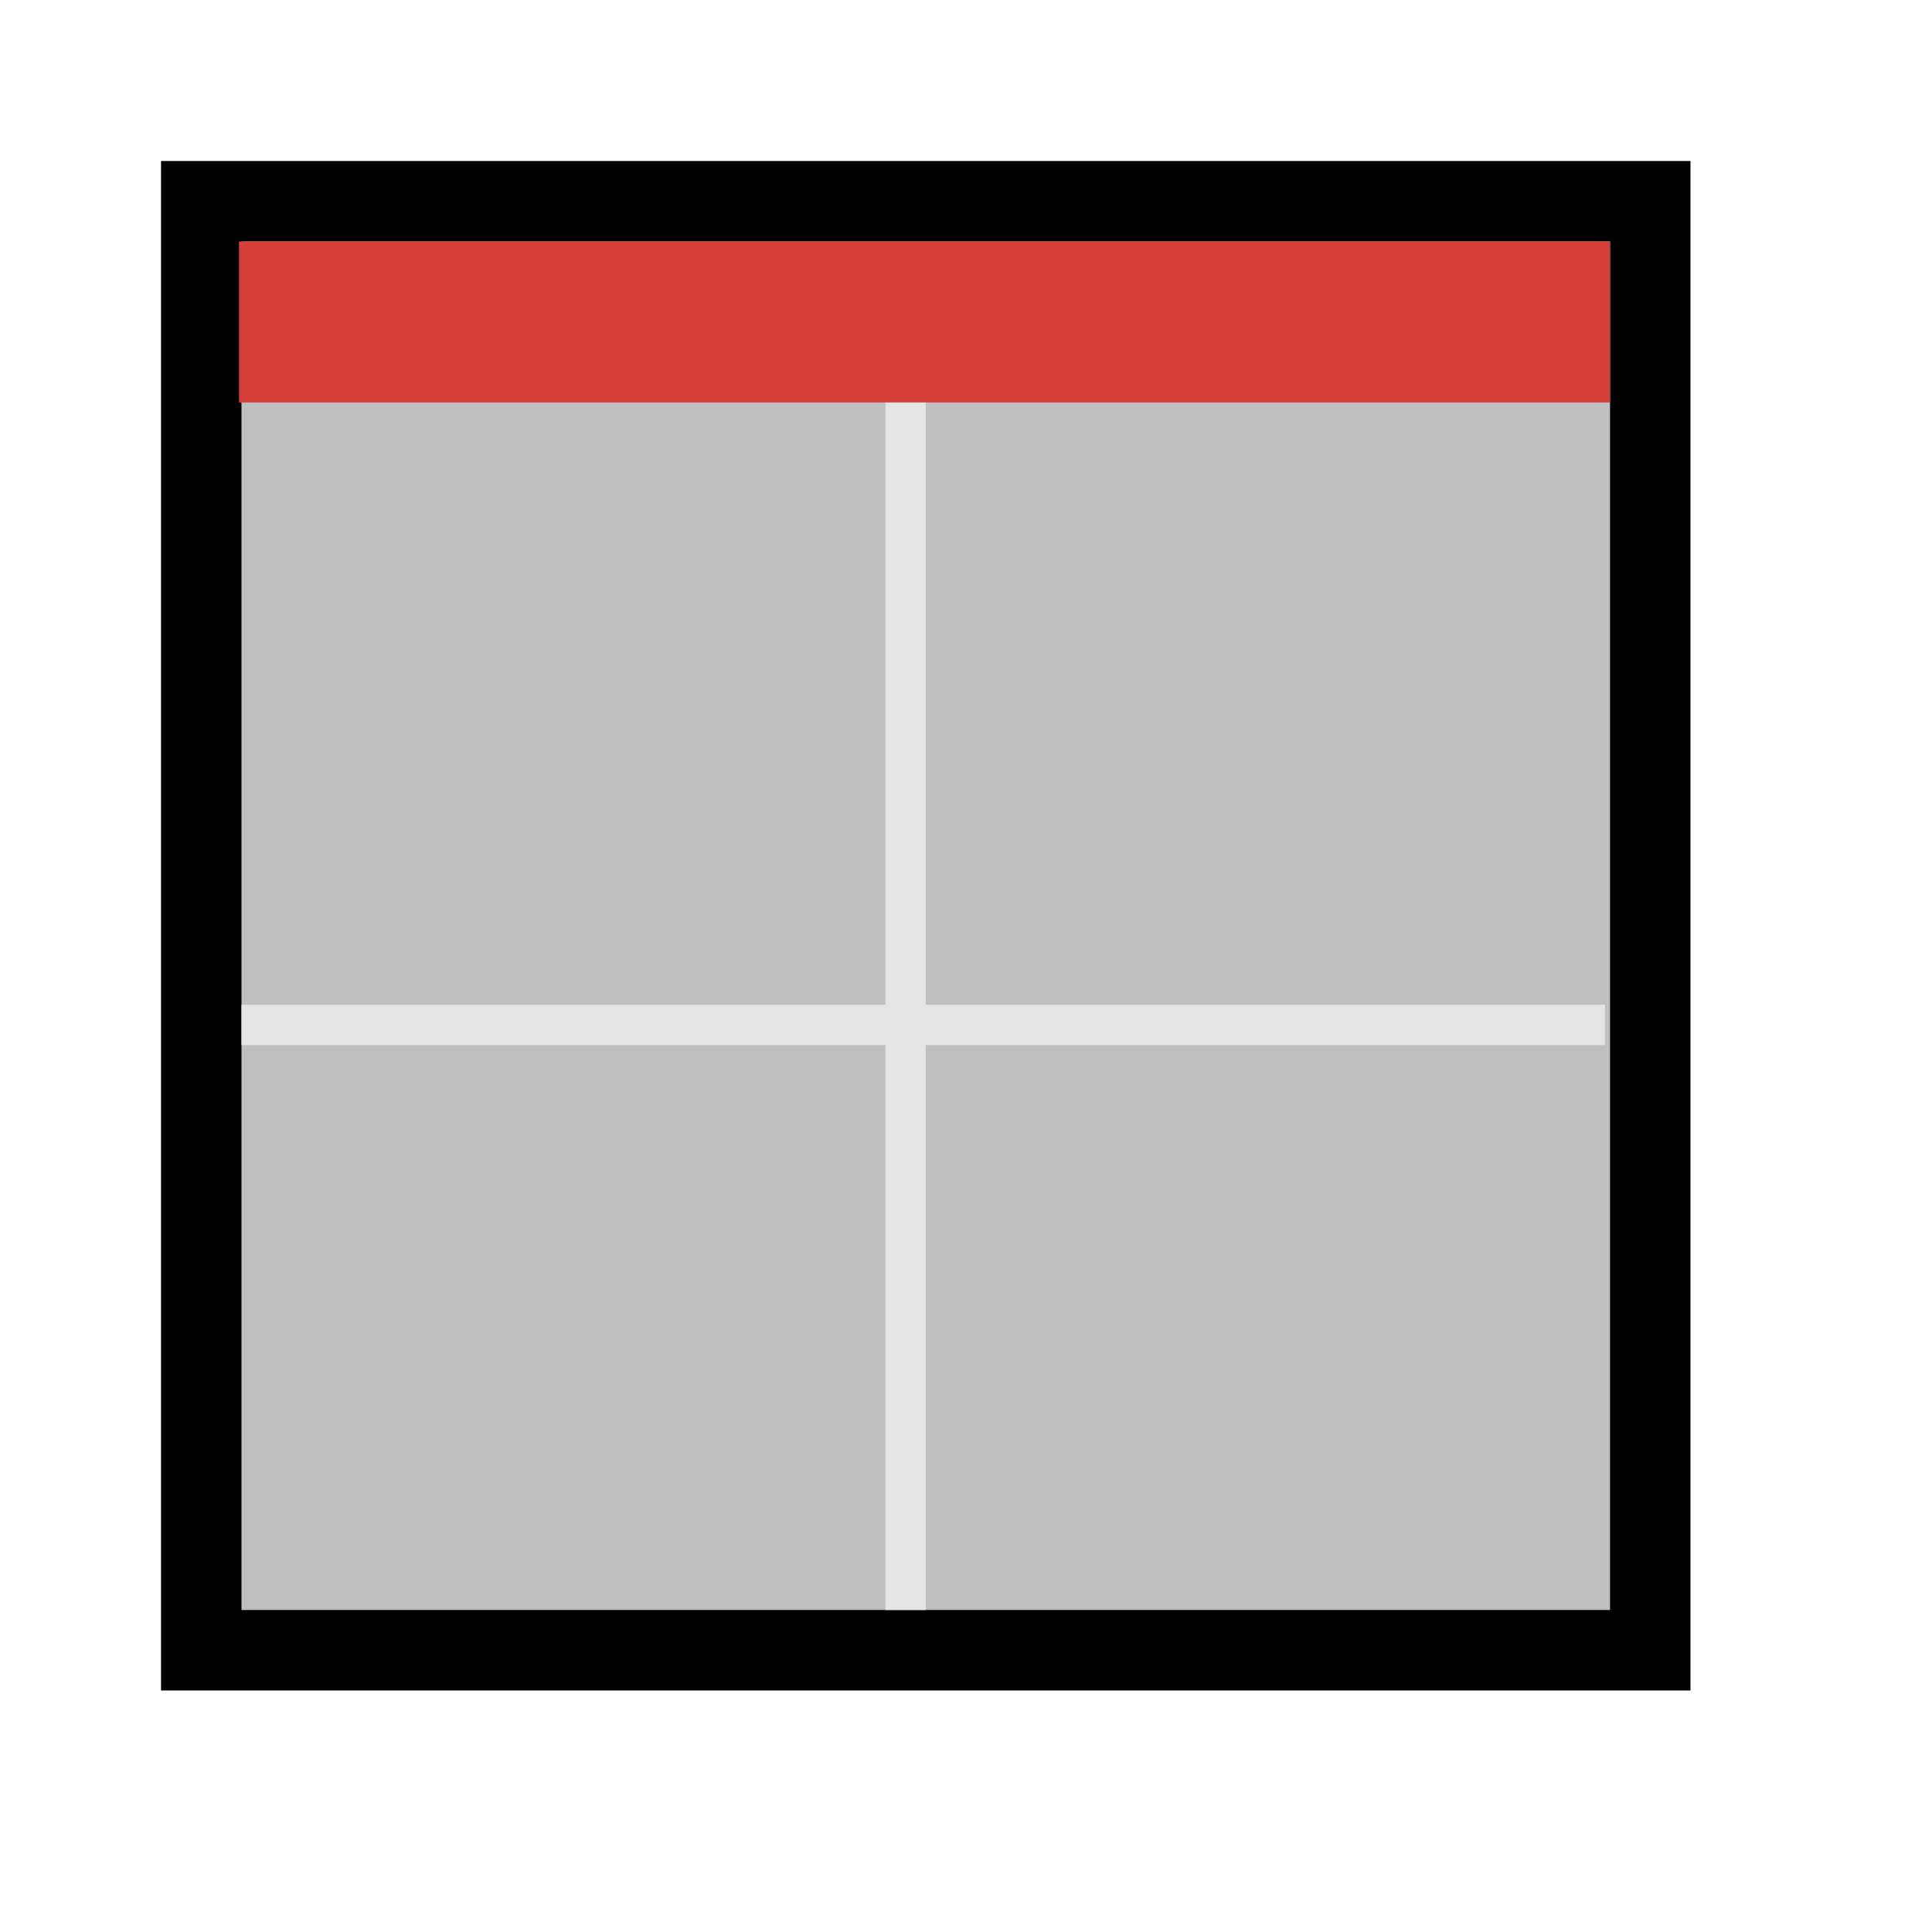 <?xml version="1.0" encoding="UTF-8" standalone="no"?>
<!-- Created with Inkscape (http://www.inkscape.org/) -->

<svg
   width="48"
   height="48"
   viewBox="0 0 48 48"
   version="1.1"
   id="svg1"
   xml:space="preserve"
   inkscape:version="1.3 (0e150ed, 2023-07-21)"
   sodipodi:docname="SlicerRedSliceOnlyView.svg"
   inkscape:export-filename="../../../../../../Desktop/m-24.png"
   inkscape:export-xdpi="48"
   inkscape:export-ydpi="48"
   xmlns:inkscape="http://www.inkscape.org/namespaces/inkscape"
   xmlns:sodipodi="http://sodipodi.sourceforge.net/DTD/sodipodi-0.dtd"
   xmlns="http://www.w3.org/2000/svg"
   xmlns:svg="http://www.w3.org/2000/svg"><sodipodi:namedview
     id="namedview1"
     pagecolor="#ffffff"
     bordercolor="#111111"
     borderopacity="1"
     inkscape:showpageshadow="0"
     inkscape:pageopacity="0"
     inkscape:pagecheckerboard="1"
     inkscape:deskcolor="#d1d1d1"
     inkscape:document-units="px"
     showgrid="true"
     inkscape:zoom="8.2423078"
     inkscape:cx="16.136257"
     inkscape:cy="22.869808"
     inkscape:window-width="1440"
     inkscape:window-height="771"
     inkscape:window-x="0"
     inkscape:window-y="25"
     inkscape:window-maximized="0"
     inkscape:current-layer="LightThemeEnabledLayer"
     showguides="true"><inkscape:grid
       id="grid1"
       units="px"
       originx="0"
       originy="0"
       spacingx="1"
       spacingy="1"
       empcolor="#0099e5"
       empopacity="0.302"
       color="#0099e5"
       opacity="0.149"
       empspacing="2"
       dotted="false"
       gridanglex="30"
       gridanglez="30"
       visible="true" /><inkscape:grid
       id="grid2"
       units="px"
       originx="20"
       originy="20"
       spacingx="40"
       spacingy="40"
       empcolor="#cd0000"
       empopacity="0.302"
       color="#e5001a"
       opacity="0.149"
       empspacing="40"
       dotted="false"
       gridanglex="30"
       gridanglez="30"
       visible="true" /></sodipodi:namedview><defs
     id="defs1"><inkscape:perspective
       sodipodi:type="inkscape:persp3d"
       inkscape:vp_x="0 : 24 : 1"
       inkscape:vp_y="0 : 1000 : 0"
       inkscape:vp_z="48 : 24 : 1"
       inkscape:persp3d-origin="24 : 16 : 1"
       id="perspective8" /></defs><g
     id="LightThemeEnabledLayer"
     inkscape:groupmode="layer"
     inkscape:label="LightThemeEnabledLayer"
     style="display:inline"
     sodipodi:insensitive="true"><rect
       style="fill:#bfbfbf;fill-opacity:1;stroke:#010101;stroke-width:1.999;stroke-linecap:round;stroke-linejoin:miter;stroke-dasharray:none;stroke-opacity:1;paint-order:fill markers stroke"
       id="rect1"
       width="36"
       height="36"
       x="-41"
       y="5"
       transform="rotate(-90)" /><rect
       style="fill:#d53f37;fill-opacity:1;stroke:none;stroke-width:2.002;stroke-linecap:round;stroke-dashoffset:0.8;paint-order:fill markers stroke"
       id="rect2"
       width="34.062"
       height="4"
       x="5.938"
       y="6" /><path
       style="fill:#e5e5e5;fill-opacity:1;stroke:#e5e5e5;stroke-width:1px;stroke-linecap:butt;stroke-linejoin:miter;stroke-opacity:1"
       d="M 22.5,10 V 40"
       id="path2" /><path
       style="fill:#e5e5e5;fill-opacity:1;stroke:#e5e5e5;stroke-width:1px;stroke-linecap:butt;stroke-linejoin:miter;stroke-opacity:1"
       d="M 6,25.463 H 39.876"
       id="path2-3" /></g></svg>
